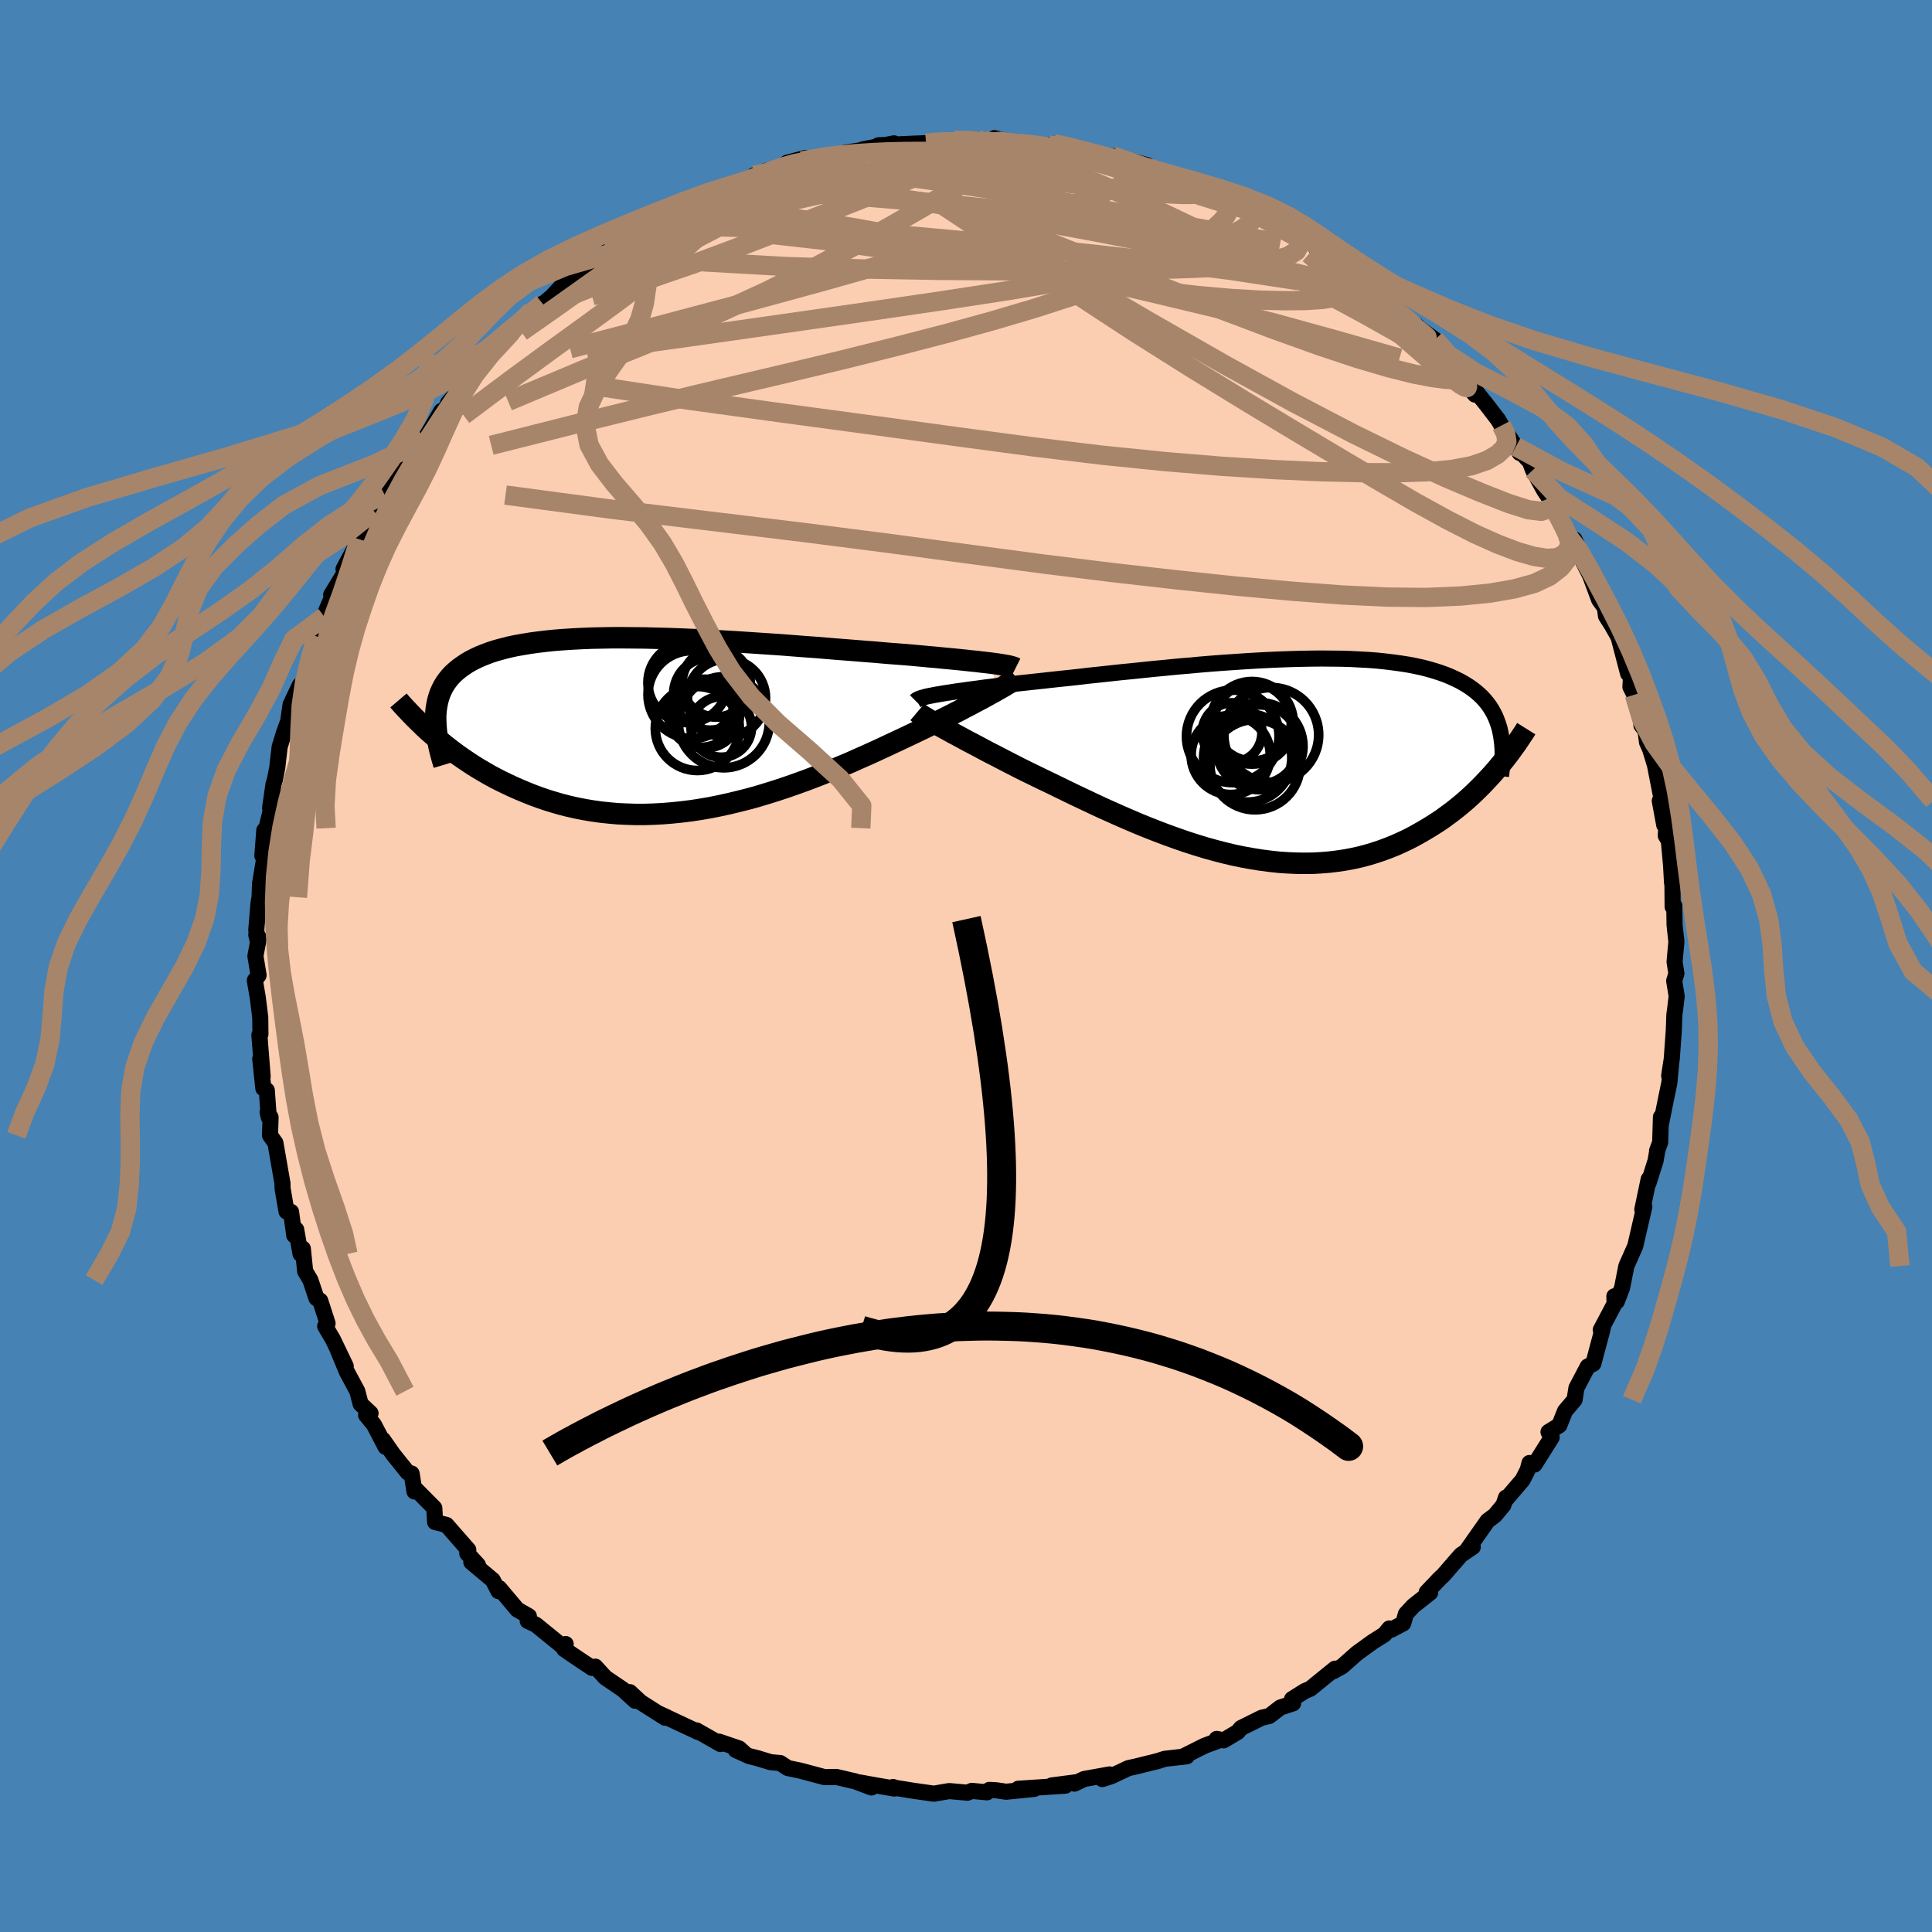 <svg xmlns="http://www.w3.org/2000/svg" width="500" height="500" viewBox="-100 -100 200 200"><defs><clipPath id="c"><path d="m33.22-6.23-.39-.05-.42-.05-.46-.05-.48-.06-.52-.05-.54-.06-.57-.06-.6-.06-.63-.06-.66-.06-.68-.07-.71-.06-.73-.07-.76-.07-.79-.07-.77-.06-.81-.06-.86-.07-.89-.08-.94-.07-.97-.08-1.01-.08-1.04-.08-1.08-.09-1.09-.09-1.13-.08-1.14-.09-1.16-.09-1.18-.08-1.19-.08-1.2-.08-1.21-.08-1.21-.07-1.21-.07-1.2-.06-1.2-.05L.6-8.77l-1.18-.04-1.17-.03-1.15-.03-1.13-.01-1.11-.01h-1.09l-1.06.02-1.04.02-1.01.04-.97.05-.95.06-.91.07-.88.09-.84.1-.81.11-.78.13-.74.13-.7.15-.66.17-.63.17-.6.19-.56.21-.53.21-.49.23-.46.23-.43.25-.4.27-.38.27-.34.28-.32.29-.29.31-.26.32-.24.33-.21.35-.18.36-.16.36-.13.39-.11.39-.08.4-.07.42-.04.42-.02.44-.37 1.77.42.36.43.36.44.36.46.36.47.36.49.36.5.35.52.35.53.35.55.34.56.33.57.33.59.32.61.31.62.3.64.3.66.29.67.28.7.28.71.26.73.25.75.23.76.22.79.2.8.18.82.16.84.14.86.12.87.09.89.08.9.04.91.03h.93l.94-.03.95-.05.97-.08.97-.1.98-.12.98-.15.99-.17 1-.2 1-.22.99-.24 1-.25 1-.28.99-.3.99-.31.99-.33.97-.34.97-.35.95-.36.95-.37.93-.38.91-.38.9-.38.87-.39.86-.38.84-.38.82-.38.79-.37.77-.36.74-.35.72-.34.69-.33.65-.31.64-.32.62-.3.61-.31.58-.29.57-.29.55-.28.52-.28.51-.26.48-.26.47-.25.44-.23.41-.23.4-.22.37-.2"/></clipPath><clipPath id="b"><path d="m-34.19-6.66.38-.06.4-.07.44-.07.47-.07.5-.08.53-.07.55-.08.59-.08.62-.08.64-.09.67-.08.7-.09.72-.09.74-.09.77-.09.76-.08.81-.09.84-.09.89-.1.93-.1.96-.1 1-.11 1.02-.12 1.06-.11 1.09-.12 1.11-.12 1.13-.11 1.15-.12 1.16-.12 1.17-.11 1.19-.12 1.19-.1 1.2-.11 1.19-.1 1.2-.09 1.18-.08 1.19-.08 1.17-.07 1.15-.06 1.14-.05 1.13-.04 1.1-.03 1.09-.02 1.06-.01 1.03.01 1.01.01.98.03.95.05.92.05.89.07.85.09.82.1.79.11.76.12.72.14.69.15.65.17.62.18.59.19.56.2.53.22.5.23.47.23.44.25.42.26.39.27.36.28.34.29.32.3.29.32.27.33.24.33.22.35.2.36.18.37.15.38.14.39.12.39.09.41-.33 3.76-.37.43-.38.42-.39.42-.4.42-.42.42-.43.42-.44.41-.46.41-.47.4-.48.39-.5.39-.52.38-.52.38-.55.36-.55.35-.58.35-.59.34-.61.34-.62.32-.64.3-.67.3-.67.27-.7.26-.72.24-.73.22-.75.2-.77.17-.79.15-.8.12-.82.1-.84.07-.85.05-.87.01-.88-.01-.9-.04-.9-.06-.92-.1-.93-.12-.94-.15-.95-.17-.96-.2-.97-.23-.96-.25-.98-.27-.98-.3-.97-.31-.98-.34-.98-.35-.98-.37-.97-.38-.97-.39-.96-.41-.95-.41-.94-.42-.94-.42-.92-.43-.91-.43-.89-.42-.87-.42-.86-.42-.84-.41-.82-.39-.8-.39-.78-.38-.71-.35-.69-.35-.68-.35-.66-.34-.65-.34-.63-.32-.61-.32-.59-.32-.57-.3-.56-.29-.53-.29-.5-.27-.49-.26-.45-.25-.44-.24"/></clipPath><filter id="a"><feTurbulence baseFrequency=".05" numOctaves="3" result="noise" type="noise"/><feDisplacementMap in="SourceGraphic" in2="noise" scale="2"/></filter></defs><rect width="100%" height="100%" x="-100" y="-100" fill="#4682B4"/><path fill="#FBCEB1" stroke="#000" stroke-linejoin="round" stroke-width="1.667" d="m73.54.77-.23.77.26 1.59-.16 1.33-.08.59-.06 1.61-.21 2.96-.27 1.74.19-1.06-.17 1.79-.43 2.08-.46 2.3.02-.84-.08 2.62-.32.88.03-.06-.19 1.1-.72 2.28.01-.38-.66 3.15.21-.3-.27 1.17-.67 2.9-.92 2.07-.45 2.28v-.02l-.54 1.41-.25-.54.02.77-1.43 2.71.21-.19-.14.55-.84 3.14-.58.29-1.17 2.23L63 44.9l-.99 1.17-.59 1.48-1.12.69.33.56-1.77 2.81-.53-.16-.19.73-.52 1.02-1.73 2.02.01-.19-.27.78-.88 1.06-.76.57-2.12 3.02.59-.32-1.23.83-1.83 2.11-.35.32-1.36 1.43.36.04-1.74 1.37-.77.83-.28.98-1.24.66-.2-.13-.51.62-1.22.77-1.63 1.18-1.52 1.35-.9.5.16-.26-2.56 2.08-.57.24-1.32.83.11.44-1.32.43-1.14.88-.79.18-2.15 1.07-.33.4-1.46.87-.72-.15.26.15-1.51.56-2.14 1.07.3.02-2.28.26-.75.24-2.14.53-.89.2-1.76.83-.93.3.75-.48-2.63.47-1.01.48.1-.13-2.46.32 1.43.02-4.88.32 1.64.02-2.9.29-1.01-.15-.73-.04-.24.25-1.57-.15-.45.19-1.89-.17-1.59.27-2.12-.3-1.91-.31-.19-.08.13.16-1.92-.33-1.65-.3 1.2.52-1.66-.63-1.96-.46-1.22.02-2.59-.69-1.22-.25-.79-.52-1-.09-1.38-.42-.84-.21-1.39-.63 1.04.46-.68-.62-2.09-.71.15.25-2.48-1.41.2.18-4.2-1.97.94.43-.19.05-2.53-1.61-1.12-1.04.55.89-1.25-1.15-1.84-1.25-1.03-1.13-.35.13-2.06-1.38-.81-.56.15-.53-.34.23-2.76-2.24-.83-.38.12-.49-1.2-.69-1.87-2.22-.08.31-.59-1.14-2.22-1.86.69.3-1.11-1.21.11-.36-2.26-2.58-1.18-.3-.08-1.45-1.9-1.92-.15.21-.3-1.86-.4-.11-1.51-1.88-1.05-1.5.26.73-1.2-2.3-.81-.99.46-.19-1.03-.97-.34-1.31-1.08-2.01-.9-2.16.78 1.57-1.34-2.79-.79-1.34.25-.29-.76-2.35-.39-.26-.63-1.88-.54-.91-.24-2.34-.24.54-.45-2.52-.2.6-.33-2.43-.47-.04-.41-2.39-.01-.53-.73-4.18-.56-.78.06-1.86-.31-.56.12.54-.2-2.78-.36-.21-.32-3.05.25 1.83-.34-4.31.11-.07-.02-1.73-.25-2.04-.31-1.8.39-.53-.33-1.99.36-1.91-.27-.29.19.79-.19-1.28.23-2.76.11-.64.05-1.41.56-3.39-.32.51.2-2.64.22-.22.51-2.06-.13-.02.35-2.46.14-.45.25-1.26.25-2.16.46-1.5.42-1.14.25-1.74.96-2.02.19.21.73-2.8.18-.52.56-1.41.1-.51.78-2.03-.51 1.02 1.54-3.63-.33.33 1.57-2.58-.23.2-.06-.29 1.65-3.08-.29.09.67-1.19 1.13-1.81.34-.68 1.14-1.78-.41.72.89-1.52 1.45-1.51-.14-.86 1.89-1.67 1.03-1.73.78-1.35-.11.29.95-1.05-.15-.06 2.01-2.32-.21-.37 1.21-1.25.66-.83.65-.56 2.24-2 .03.1 2.07-2.3 1.13-.76-1.39 1.21 1.52-1.24.8-.67 1.43-1.52.71-.78 1.59-1.01 1.89-1.25h.68l-.47-.23 1.7-1.03.72-.41.5-.74 2.84-1.12-.3-.32.37.55.73-.47 3.88-2.05.65-.59.32.14.06.16 1.99-.91 2.94-1.47-.22.44-1.04.02 2.19-.33 1.22-.96 1.84-.49-.33.31 2.54-.52 1.65-.24.27-.1 2.01-.31-.13-.04 3.22-.62-.67.41-.95-.21 3.48-.16 1.46-.06.67-.09 2.22-.19.02.07 2.44-.12.09-.01.73.13.58.09.31-.4 2.46.53 1.42.08.94.24.93-.11.42-.16 1.45.23 2.03.59-.48-.01 1.99.49 1.13-.01 3.56.94.1.46 1.92.5 1.03.22-.59-.15.83.09 2 1.17.79.18 2.59.91-1.4-.35 2.72 1.01.86.32.2.6 1.02.39.23.08 2.52 1.53.19-.36.79.59 3.3 2.35-1.68-1.01 3.18 2.3.06.09 1.22.88.59.15 1.24 1.63-.12-.25.01.06 2.84 2.14 1.49 1.14-1.01-.66 2.83 2.03-.06.33.83.87.76 1.63 1.67 1.01-.1.6 1.06 1.26-.32-.85 1.51 1.88 1.21 1.58.34.59.41.57 1.48 2.27-.4-.65 1.46 1.57.31.84 1.14 2.08 1.38 2.1-.58-.76.17.37 1.35 2.85 1.61 2.13-.77-1.57.85 2.21.77 1.52.93 2.51.6.82.11.86.59.93.71 1.25.99 3.78.31-.02v.15l-.07 1.25.41.81.56 1.13.17 2.04.42.54.16 1.21.33.75.49 1.61.93 4.76-.43-1.06.46 2.5.24-.13-.08 1.23.32.54.23 2.58.1 1.78.04.05.02 2.42.17-.1.03 1.98.19 1.73-.19 2.09.19 1.2-.23.77" filter="url(#a)"/><path fill="#fff" d="m-34.19-6.66.38-.06.4-.07.44-.07.47-.07.5-.08.53-.07.55-.08.59-.08.62-.08.64-.09.67-.08.7-.09.72-.09.74-.09.77-.09.76-.08.81-.09.84-.09.89-.1.93-.1.96-.1 1-.11 1.02-.12 1.06-.11 1.09-.12 1.11-.12 1.13-.11 1.15-.12 1.16-.12 1.17-.11 1.19-.12 1.19-.1 1.2-.11 1.19-.1 1.2-.09 1.18-.08 1.19-.08 1.17-.07 1.15-.06 1.14-.05 1.13-.04 1.1-.03 1.09-.02 1.06-.01 1.03.01 1.01.01.98.03.95.05.92.05.89.07.85.09.82.1.79.11.76.12.72.14.69.15.65.17.62.18.59.19.56.2.53.22.5.23.47.23.44.25.42.26.39.27.36.28.34.29.32.3.29.32.27.33.24.33.22.35.2.36.18.37.15.38.14.39.12.39.09.41-.33 3.76-.37.43-.38.42-.39.42-.4.42-.42.42-.43.42-.44.41-.46.41-.47.4-.48.39-.5.39-.52.38-.52.38-.55.36-.55.35-.58.35-.59.34-.61.34-.62.32-.64.3-.67.3-.67.27-.7.26-.72.24-.73.22-.75.2-.77.17-.79.15-.8.12-.82.1-.84.07-.85.05-.87.01-.88-.01-.9-.04-.9-.06-.92-.1-.93-.12-.94-.15-.95-.17-.96-.2-.97-.23-.96-.25-.98-.27-.98-.3-.97-.31-.98-.34-.98-.35-.98-.37-.97-.38-.97-.39-.96-.41-.95-.41-.94-.42-.94-.42-.92-.43-.91-.43-.89-.42-.87-.42-.86-.42-.84-.41-.82-.39-.8-.39-.78-.38-.71-.35-.69-.35-.68-.35-.66-.34-.65-.34-.63-.32-.61-.32-.59-.32-.57-.3-.56-.29-.53-.29-.5-.27-.49-.26-.45-.25-.44-.24" filter="url(#a)" transform="translate(31.03 -21.42)"/><path fill="#fff" d="m33.22-6.23-.39-.05-.42-.05-.46-.05-.48-.06-.52-.05-.54-.06-.57-.06-.6-.06-.63-.06-.66-.06-.68-.07-.71-.06-.73-.07-.76-.07-.79-.07-.77-.06-.81-.06-.86-.07-.89-.08-.94-.07-.97-.08-1.01-.08-1.04-.08-1.08-.09-1.09-.09-1.13-.08-1.14-.09-1.16-.09-1.18-.08-1.19-.08-1.2-.08-1.21-.08-1.21-.07-1.21-.07-1.2-.06-1.2-.05L.6-8.77l-1.18-.04-1.17-.03-1.15-.03-1.13-.01-1.11-.01h-1.09l-1.06.02-1.04.02-1.01.04-.97.05-.95.06-.91.07-.88.09-.84.1-.81.11-.78.13-.74.13-.7.15-.66.17-.63.17-.6.19-.56.21-.53.21-.49.23-.46.23-.43.25-.4.27-.38.27-.34.28-.32.29-.29.31-.26.32-.24.33-.21.35-.18.36-.16.36-.13.39-.11.39-.08.4-.07.42-.04.42-.02.44-.37 1.77.42.36.43.36.44.36.46.36.47.36.49.36.5.35.52.35.53.35.55.34.56.33.57.33.59.32.61.31.62.3.64.3.66.29.67.28.7.28.71.26.73.25.75.23.76.22.79.2.8.18.82.16.84.14.86.12.87.09.89.08.9.04.91.03h.93l.94-.03.95-.05.97-.08.97-.1.98-.12.98-.15.99-.17 1-.2 1-.22.99-.24 1-.25 1-.28.99-.3.99-.31.99-.33.97-.34.97-.35.95-.36.95-.37.93-.38.91-.38.9-.38.87-.39.86-.38.84-.38.82-.38.79-.37.77-.36.74-.35.72-.34.69-.33.65-.31.64-.32.62-.3.61-.31.58-.29.57-.29.55-.28.52-.28.51-.26.48-.26.47-.25.44-.23.41-.23.4-.22.37-.2" filter="url(#a)" transform="translate(-30.39 -25.09)"/><g fill="none" stroke="#000" transform="translate(31.03 -21.42)"><path stroke-linejoin="round" stroke-width="1.667" d="m-36.24-6.02.07-.07.1-.06.13-.07.16-.06.18-.06.22-.06.25-.07.28-.06.32-.06.34-.07.38-.06.4-.07.44-.07.47-.07.5-.08.53-.07.55-.08.59-.08.62-.08.64-.09.67-.08.7-.09.72-.09.74-.09.77-.09.76-.08.81-.09.84-.09.89-.1.93-.1.96-.1 1-.11 1.02-.12 1.06-.11 1.09-.12 1.11-.12 1.13-.11 1.15-.12 1.16-.12 1.17-.11 1.19-.12 1.19-.1 1.2-.11 1.19-.1 1.2-.09 1.18-.08 1.19-.08 1.17-.07 1.15-.06 1.14-.05 1.13-.04 1.1-.03 1.09-.02 1.06-.01 1.03.01 1.01.01.98.03.95.05.92.05.89.07.85.09.82.1.79.11.76.12.72.14.69.15.65.17.62.18.59.19.56.2.53.22.5.23.47.23.44.25.42.26.39.27.36.28.34.29.32.3.29.32.27.33.24.33.22.35.2.36.18.37.15.38.14.39.12.39.09.41.08.42.06.43.05.43.03.44.01.46-.01.45-.02.47-.03.47-.05.49-.06.48" filter="url(#a)"/><path stroke-linejoin="round" stroke-width="2.222" d="m-36.07-4.87.13.11.17.12.2.13.24.15.27.16.29.18.33.18.35.21.38.21.41.23.44.24.45.25.49.26.5.27.53.29.56.29.57.3.59.32.61.32.63.32.65.34.66.34.68.35.69.35.71.35.78.38.8.39.82.39.84.41.86.42.87.42.89.42.91.43.92.43.94.42.94.42.95.41.96.41.97.39.97.38.98.37.98.35.98.34.97.31.98.3.98.27.96.25.97.23.96.2.95.17.94.15.93.12.92.1.9.06.9.04.88.01.87-.01.85-.05.84-.07.82-.1.8-.12.79-.15.77-.17.75-.2.73-.22.72-.24.7-.26.67-.27.67-.3.64-.3.62-.32.61-.34.59-.34.58-.35.55-.35.55-.36.52-.38.52-.38.5-.39.48-.39.47-.4.46-.41.44-.41.43-.42.42-.42.4-.42.39-.42.38-.42.37-.43.35-.42.34-.42.33-.42.32-.42.3-.42.3-.41.28-.41.27-.41.27-.4.25-.4" filter="url(#a)"/><circle cx="-3.628" cy="-.426" r="4.096" clip-path="url(#b)" filter="url(#a)"/><circle cx="-.663" cy="-1.506" r="4.108" clip-path="url(#b)" filter="url(#a)"/><circle cx="-1.868" cy="-.116" r="4.566" clip-path="url(#b)" filter="url(#a)"/><circle cx=".572" cy="-2.501" r="4.906" clip-path="url(#b)" filter="url(#a)"/><circle cx="-.653" cy="-1.336" r="4.508" clip-path="url(#b)" filter="url(#a)"/><circle cx="-1.358" cy="-3.816" r="4.006" clip-path="url(#b)" filter="url(#a)"/><circle cx="-1.108" cy=".579" r="4.67" clip-path="url(#b)" filter="url(#a)"/><circle cx="-3.413" cy="-2.351" r="4.79" clip-path="url(#b)" filter="url(#a)"/><circle cx="-3.483" cy="-2.736" r="3.09" clip-path="url(#b)" filter="url(#a)"/><circle cx="-1.423" cy="-3.756" r="4.276" clip-path="url(#b)" filter="url(#a)"/></g><g fill="none" stroke="#000" transform="translate(-30.39 -25.09)"><path stroke-linejoin="round" stroke-width="2.222" d="m35.52-5.74-.1-.05-.13-.05-.16-.05-.18-.05-.21-.05-.25-.04-.27-.05-.3-.05-.33-.05-.37-.05-.39-.05-.42-.05-.46-.05-.48-.06-.52-.05-.54-.06-.57-.06-.6-.06-.63-.06-.66-.06-.68-.07-.71-.06-.73-.07-.76-.07-.79-.07-.77-.06-.81-.06-.86-.07-.89-.08-.94-.07-.97-.08-1.01-.08-1.04-.08-1.08-.09-1.09-.09-1.13-.08-1.14-.09-1.16-.09-1.18-.08-1.19-.08-1.2-.08-1.21-.08-1.21-.07-1.21-.07-1.2-.06-1.2-.05L.6-8.77l-1.18-.04-1.17-.03-1.15-.03-1.13-.01-1.11-.01h-1.09l-1.06.02-1.04.02-1.01.04-.97.05-.95.06-.91.07-.88.09-.84.1-.81.11-.78.13-.74.13-.7.15-.66.17-.63.17-.6.19-.56.21-.53.21-.49.23-.46.23-.43.25-.4.27-.38.27-.34.28-.32.29-.29.31-.26.32-.24.33-.21.35-.18.36-.16.36-.13.39-.11.39-.08.4-.07.42-.04.42-.02.44.01.45.02.46.04.46.06.48.08.49.1.5.11.51.13.51.15.53.16.53" filter="url(#a)"/><path stroke-linejoin="round" stroke-width="2.222" d="m35.63-4.73-.11.09-.13.1-.17.11-.19.13-.21.14-.25.15-.26.16-.3.17-.32.18-.34.2-.37.2-.4.22-.41.23-.44.23-.47.25-.48.26-.51.26-.52.28-.55.28-.57.29-.58.29-.61.31-.62.3-.64.32-.65.31-.69.33-.72.34-.74.35-.77.36-.79.37-.82.38-.84.38-.86.38-.87.39-.9.38-.91.38-.93.38-.95.37-.95.36-.97.35-.97.34-.99.33-.99.31-.99.3-1 .28-1 .25-.99.24-1 .22-1 .2-.99.17-.98.15-.98.12-.97.1-.97.08-.95.05-.94.03h-.93l-.91-.03-.9-.04-.89-.08-.87-.09-.86-.12-.84-.14-.82-.16-.8-.18-.79-.2-.76-.22-.75-.23-.73-.25-.71-.26-.7-.28-.67-.28-.66-.29-.64-.3-.62-.3-.61-.31-.59-.32-.57-.33-.56-.33-.55-.34-.53-.35-.52-.35-.5-.35-.49-.36-.47-.36-.46-.36-.44-.36-.43-.36-.42-.36-.41-.36-.39-.36-.37-.36-.37-.36-.35-.35-.34-.35-.33-.35-.32-.34-.31-.34-.29-.34" filter="url(#a)"/><circle cx="5.053" cy=".344" r="3.136" clip-path="url(#c)" filter="url(#a)"/><circle cx="3.403" cy="-1.036" r="3.562" clip-path="url(#c)" filter="url(#a)"/><circle cx="3.028" cy="-.996" r="3.444" clip-path="url(#c)" filter="url(#a)"/><circle cx="2.018" cy="-3.011" r="4.548" clip-path="url(#c)" filter="url(#a)"/><circle cx="4.528" cy="-4.206" r="3.53" clip-path="url(#c)" filter="url(#a)"/><circle cx="3.883" cy="-3.081" r="3.758" clip-path="url(#c)" filter="url(#a)"/><circle cx="1.593" cy="-4.231" r="4.13" clip-path="url(#c)" filter="url(#a)"/><circle cx="5.318" cy="-.141" r="4.71" clip-path="url(#c)" filter="url(#a)"/><circle cx="5.598" cy="-2.641" r="4.04" clip-path="url(#c)" filter="url(#a)"/><circle cx="2.578" cy=".504" r="4.35" clip-path="url(#c)" filter="url(#a)"/></g><g fill="none" stroke="#A7856A" stroke-linejoin="round" stroke-width="2"><path d="m-26.63-79.65.49-.32.48-.14.66-.19.72-.22.58-.14.34-.02.11.13-.08.28-.25.43-.46.62-.69.82-.98 1.03-1.3 1.26-1.66 1.48-2.03 1.72-2.44 1.94-2.84 2.16-3.26 2.38-3.69 2.67-4.2 3.08-4.89 3.67m53.24-28.5.39.1.86.27 1.27.4 1.67.55 1.95.68 2.13.79 2.22.89 2.29.96 2.36 1.04 2.43 1.12 2.51 1.18 2.59 1.24L26.54-75l2.68 1.32 2.65 1.32 2.56 1.29 2.4 1.24 2.22 1.17 2.07 1.12 1.96 1.1 1.89 1.07 1.76.94 1.45.65m7.25 7.83.44.85.12.82-.29.67-.69.65-1.09.63-1.57.54-2.07.39-2.6.24-3.14.1-3.67-.01-4.23-.1-4.79-.22-5.36-.34-5.92-.49-6.49-.66-7.11-.86-7.79-1.04-8.52-1.16-9.29-1.25-10.04-1.38-10.71-1.63M20.8-81.93l.63.15.64.25.99.44 1.25.57 1.35.62 1.34.62 1.27.61 1.19.6 1.1.57 1.02.55.93.5.84.44.73.38.59.31.4.21.2.12h-.05l-.31-.13-.57-.28-.82-.44-1.06-.61-1.38-.82-1.94-1.08" filter="url(#a)"/><path d="m-4.13-85.18.97-.09 1.04-.05h.85l.61.06.33.12.11.18-.07.25-.22.32-.39.4-.63.46-.92.55-1.25.62-1.59.72-1.96.82-2.32.95-2.74 1.08-3.18 1.25-3.66 1.43-4.17 1.61-4.69 1.75-5.2 1.79-5.51 1.59m99.93 22.2-.48-.35-.44.22-.74.23-1.33-.16-2.05-.65-2.8-1.1-3.58-1.51-4.4-2.01-5.29-2.59-6.21-3.24-7.07-3.89-7.9-4.52-8.8-5.15-9.93-5.88m61.96 33.06.71 1.07-.11.61-.44.84-.76.96-1.15.89-1.58.74-2.05.56-2.53.44-3.03.3-3.56.15-4.1-.04-4.64-.22-5.18-.39-5.69-.52-6.19-.65-6.69-.76-7.2-.89-7.73-1.03-8.28-1.11-8.91-1.14-9.57-1.16-10.26-1.24-10.88-1.45M5.39-85.17l1.26.13 1.18.15 1.22.18 1.33.24 1.44.32 1.52.38 1.6.43 1.63.45 1.64.47 1.57.45 1.4.42 1.19.36.92.28.67.2.44.13.2.05-.05-.03-.34-.15-.61-.25-.77-.3-.82-.29" filter="url(#a)"/><path d="m9.1-85.12 1.43.31 1.29.33 1.26.33 1.37.35 1.44.37 1.33.36 1.03.3.62.19.17.08-.24-.03-.57-.11-.87-.17-1.21-.25-1.62-.33-2.08-.43-2.55-.52m-36.53 4.69.78-.27 1.34-.02 2.08-.03 2.71-.03 3.1.03 3.36.16 3.6.26 3.89.33 4.22.4 4.51.46 4.75.54 4.89.61 4.96.65 4.91.65 4.79.61 4.8.64" filter="url(#a)"/><path d="m24.86-80.42 1.37.57.57.42.34.5.08.55-.23.6-.49.64-.75.7-1 .78-1.31.86-1.64.94-2.04 1.04-2.46 1.11-2.92 1.16L11-69.34 7.16-68.1l-4.32 1.28-4.78 1.32-5.22 1.35-5.66 1.41-6.1 1.46-6.59 1.55-7.2 1.72-7.89 1.95-8.55 2.16m88.53-18.16.44.35.81.64.9.76.91.81.93.82.99.84.99.82.91.72.73.57.5.4.23.21-.08-.01-.43-.29-.85-.63-1.25-1.01-1.43-1.19" filter="url(#a)"/><path d="m60.8-47.56 1.11 2.16.51 1.11.07.66-.21.56-.44.49-.71.32-1.01.06-1.35-.21-1.69-.49-2.03-.77-2.41-1.08-2.82-1.44-3.25-1.79-3.7-2.15-4.17-2.47-4.64-2.77-5.11-3.08-5.57-3.42-5.98-3.77-6.32-4.14-6.72-4.49-7.31-4.84m1.71-6.35.74.05 1.29.08 1.36.14L3.6-85l1.6.24 1.76.26 1.88.29 1.87.29 1.74.26 1.55.22 1.35.2 1.21.2 1.02.2.71.16h.28" filter="url(#a)"/><path d="m39.38-72.06.31.28.41.44.24.45-.01.41-.21.36-.41.35-.63.31-.93.27-1.3.19-1.7.11-2.12.02-2.55-.06-2.97-.17-3.42-.3-3.89-.45-4.38-.6-4.9-.73-5.4-.84-5.92-.96-6.5-1.04-7.29-1.04-8.27-.93" filter="url(#a)"/><path d="m48.53-64.85.24.55.6.86.71.92.65.81.5.64.36.48.23.35.1.24-.04.12-.22-.04-.46-.26-.71-.52-1.01-.81-1.33-1.11-1.67-1.43-2.05-1.8-2.49-2.2-2.96-2.63-3.47-3.04M2.04-85.39l.49.04.59.16.51.34.19.46-.27.57-.75.71-1.23.89-1.68 1.09-2.14 1.31-2.62 1.54-3.1 1.77-3.61 2-4.2 2.23-4.85 2.42-5.57 2.56-6.31 2.69-7.06 2.87-7.83 3.29m26.51-23.43v-.14l.93-.35 1.11-.38 1.04-.3.93-.18.8-.1.63-.01.42.06.17.15-.09.24-.37.36-.64.46-.9.59-1.15.72-1.46.86-1.82 1.04-2.24 1.24-2.69 1.44-3.12 1.62-3.5 1.72-3.76 1.71-3.92 1.58" filter="url(#a)"/><path d="m-17.01-83.33 2.14-.38 1.75-.23 1.64-.15 1.68-.11 1.71-.08 1.74-.04 1.77-.01 1.83.01 1.91.01 1.96.02 1.94.03 1.84.03 1.64.01H7.9l1.02-.04.68-.07.41-.1.22-.11.06-.13-.27-.19" filter="url(#a)"/><path d="m-1.24-85.46.6.02h.82l.6.03.39.06.28.1.18.15.06.2-.15.24-.45.28-.81.34-1.21.4-1.61.47-2.03.58-2.49.68-3 .79-3.53.9-4.04.92-4.52.88-5.22.9m60.97 1.59.34.05.46.55.15.68-.34.63-.87.54-1.44.44-2.06.35-2.71.27-3.37.19-4 .13-4.62.08-5.26.04-5.98.01-6.75-.04-7.55-.14-8.28-.26-8.94-.51m-8.98-.91.2-.44.79-.63.95-.65.96-.59.89-.5.81-.4.75-.33.67-.28.54-.19.35-.08.09.1-.2.28-.47.47-.77.65-1.05.82-1.34.99-1.65 1.17-1.99 1.43-2.44 1.74-2.99 2.13-3.54 2.48" filter="url(#a)"/><path d="m8.68-84.96.69-.01.9.19.75.24.58.26.44.28.24.29-.1.3-.59.28-1.2.23-1.85.18-2.49.13-3.08.12-3.66.14-4.27.2-4.98.22-5.58.14m65.58 19.75.89.75.04.42-.48.15-.91-.04-1.36-.18-1.92-.37-2.55-.64-3.26-.96-3.97-1.32-4.68-1.68-5.37-2.03-6.11-2.37-6.96-2.72-7.9-3.16-8.85-3.69" filter="url(#a)"/><path d="m-34.65-75.5 1.36-.67 2.22-.37 2.74-.06 3.41.1 4.16.13 4.8.17 5.27.26 5.64.42 5.98.55 6.31.65 6.57.7 6.67.75 6.77.84 7.18 1.09M-1.22-85.39l1.7-.04 1.16.09 1.16.16 1.35.21 1.59.25 1.76.29 1.83.32 1.81.32 1.73.31 1.63.31 1.52.3 1.37.28 1.19.26.98.2.73.13.49.06.28.03.11.04" filter="url(#a)"/><path d="m20.8-81.93.56.12.41.13.6.26.71.34.65.34.44.29.19.23-.09.18-.36.11-.65.06h-.94l-1.25-.06-1.6-.13-2-.19-2.46-.25-2.96-.34-3.48-.46-3.92-.6-4.25-.78-4.73-.95m33.96 5.1.19.5-.01.48-.33.55-.78.64-1.34.73-2 .85-2.69.93-3.42.99-4.19 1-4.98.98-5.83.98-6.74 1.03-7.72 1.13-8.74 1.25-9.71 1.38-10.58 1.46" filter="url(#a)"/><path d="m-37.07-74.06 1.45-.82 1.45-.71 1.67-.68 1.83-.62 2.01-.57 2.2-.57 2.41-.62 2.52-.64 2.56-.66 2.51-.63 2.45-.61 2.37-.59 2.3-.56 2.19-.52 2.09-.47 2-.43 1.9-.38 1.75-.35 1.44-.32.91-.36m-37.59 9.67 1.06-.77 1.26-.66 1.18-.53 1.25-.53 1.38-.61 1.42-.65 1.34-.62 1.19-.55 1.02-.46.85-.37.67-.3.45-.19.21-.09-.05.03-.33.15-.62.27-.91.39-1.27.55-2.05.96m64.48 6.13-.21-.01.92.73 1.05.82.99.79.91.74.85.7.83.68.8.65.76.61.67.54.51.43.32.31.12.18-.1.03-.3-.15-.54-.36-.83-.62-1.15-.93-1.49-1.24-1.81-1.54L38-72.87M15.22-83.83l2.15.76.73.64-.15.58-.91.6-1.59.72-2.15.87-2.72 1.04-3.34 1.2-4.09 1.33-4.93 1.5-5.88 1.7-6.85 1.94-7.86 2.15-8.83 2.35-9.78 2.55" filter="url(#a)"/><path d="m-25.66-80.1.92-.15 1.91-.37 2.15-.2 2.23.04 2.45.2 2.79.3 3.17.39 3.49.48 3.75.57 3.94.65 4.08.7 4.15.75 4.19.78 4.19.81 4.14.84 4.05.85 3.94.82 3.9.82 4.12.99m-69.51-6.85.96.19 2.13-.25 2.78-.23 3.09.04 3.39.33 3.75.53 4.13.68 4.48.82 4.77.98 5.05 1.11 5.32 1.23 5.62 1.3 5.85 1.37 6.05 1.45 6.2 1.58 6.38 1.76 6.54 1.87m-66.81-18.94 2.04-.39 2.19-.28 2.48-.03 2.85.18 3.23.33 3.52.44 3.77.53 3.94.6 4.11.69 4.24.77 4.33.84 4.4.86 4.45.86 4.45.81 4.46.82M2.62-85.3l1-.07 1.6.23 1.66.31 1.61.34 1.6.36 1.64.42 1.71.48 1.79.54 1.86.59 1.91.62 1.91.63 1.82.6 1.65.54 1.43.45 1.15.36.89.26.67.19.48.13.31.07h.15l-.03-.1-.18-.21" filter="url(#a)"/><path d="m-20.89-81.88-2.93.91-2.84.89-2.74 1-2.71 1.07-2.77 1.13-2.83 1.19-2.84 1.27-2.72 1.34-2.5 1.42-2.28 1.49-2.09 1.54-2.01 1.61-2.03 1.67-2.16 1.75-2.35 1.82-2.6 1.87-2.83 1.91-3.04 1.94-3.2 1.97-3.37 2-3.54 2.03-3.68 2.06-3.72 2.06-3.58 2.07-3.21 2.05-2.72 2.06-2.27 2.09-2.06 2.17-2.11 2.28-2.44 2.43-3.03 2.61-3.78 2.82-4.04 2.97-2.54 3.13" filter="url(#a)"/><path d="m-26.63-79.65-2.44 1.68-.61 1.16-.81 1.16-1.07 1.25-.84 1.36-.45 1.44-.23 1.51-.23 1.55-.46 1.61-.79 1.68-1.11 1.76-1.29 1.83-1.24 1.88-.9 1.92-.31 1.95.39 1.97 1.08 2 1.56 2.03 1.78 2.06 1.72 2.06 1.47 2.06 1.22 2.07 1.06 2.08 1.04 2.12 1.12 2.19 1.23 2.32 1.49 2.45 2.02 2.62 2.76 2.77 3.32 2.88 3.15 2.89 2.21 2.74-.1 2.33M-36.6-73.83l-4.87 1.41-3.72 1.55-2.15 1.59-1.66 1.63-1.62 1.69-1.69 1.73-1.96 1.77-2.45 1.82-3.06 1.88-3.5 1.96-3.6 2.03-3.3 2.09-2.77 2.13-2.21 2.14-1.78 2.16-1.5 2.19-1.3 2.2-1.16 2.24-1.13 2.25-1.29 2.28-1.76 2.3-2.51 2.34-3.38 2.38-4.15 2.43-4.54 2.46-4.45 2.49-3.93 2.52-3.14 2.55-2.32 2.61-1.6 2.68-1.07 2.69-.68 2.56-.56 2.28-1.43 2.05-4.67 2.24" filter="url(#a)"/><path d="m-43.83-68.57-3.07 2.5-2.32 1.96-2.46 1.76-3.14 1.73-3.96 1.81-4.83 1.92-5.86 2.04-6.9 2.11-7.47 2.13-7.14 2.11-5.9 2.11-4.33 2.13-3.2 2.17-3.02 2.21-3.69 2.23-4.54 2.23-4.88 2.21-4.43 2.24-3.68 2.31-3.73 2.44-5.38 2.58-7.48 2.62-5.4 2.21" filter="url(#a)"/><path d="m-44.96-67.81-2.23 2.21-2.37 2.21-2.82 2.1-3.75 1.98-4.64 1.91-4.81 1.91-4.13 1.96-3.02 2-2.11 2.04-1.73 2.06-1.93 2.06-2.47 2.06-3.09 2.05-3.62 2.08-3.92 2.12-3.9 2.22-3.51 2.34-2.93 2.48-2.44 2.61-2.45 2.73-3.11 2.78-4.14 2.78-5.02 2.71-5.22 2.64-4.97 2.56-5.14 2.49-4.43 2.24m91.8-59.13-2.15 2.32-1.67 2.12-1.23 1.94-.97 1.86-.86 1.88-.86 1.94-.92 1.99-1.03 2.03-1.11 2.05-1.1 2.06-1.03 2.04-.9 2.03-.81 2.03-.73 2.08-.71 2.16-.65 2.3-.58 2.45-.5 2.61-.47 2.75-.47 2.86-.4 2.85-.15 2.69.12 2.3" filter="url(#a)"/><path d="m-49.3-63.61-6.27 1.48-.33 1.67-.2 1.83-.86 1.98-1.23 2.11-1.4 2.17-1.53 2.18-1.68 2.16-1.79 2.15-1.82 2.18-1.8 2.22-1.8 2.24-1.88 2.27-2.02 2.29-2.11 2.31-2.07 2.35-1.89 2.4-1.59 2.43-1.29 2.47-1.1 2.51-1.06 2.53-1.16 2.56-1.32 2.58-1.46 2.59-1.51 2.58-1.44 2.54-1.21 2.48-.84 2.45-.45 2.46-.19 2.49-.22 2.53-.53 2.55-.94 2.55-1.14 2.48-.88 2.37" filter="url(#a)"/><path d="m-49.3-63.61-1.18 1.46-1.19 1.65-1.25 1.79-1.31 1.95-1.36 2.09-1.35 2.15-1.27 2.15-1.15 2.13-1.01 2.12-.92 2.14-.9 2.18-.91 2.22-.9 2.24-.83 2.25-.73 2.25-.59 2.3-.49 2.35-.42 2.42-.38 2.46-.35 2.47-.29 2.42-.25 2.38-.26 2.43-.34 2.76-.28 3.73m13.09-47.26-5.17 2.46-5.65 2.21-3.71 2.03-2.6 2.02-2.38 2.11-2.19 2.21-1.62 2.25-.92 2.27-.5 2.27-.56 2.28-1.04 2.32-1.79 2.38-2.58 2.42-3.3 2.46-3.79 2.49-4 2.51-3.94 2.54-3.69 2.58-3.41 2.61-3.19 2.59-2.98 2.51-2.63 2.42-2.11 2.37-1.69 2.41-1.91 2.5-2.97 2.46-3.1 2.31" filter="url(#a)"/><path d="m-60.21-48.82-2.89 1.42-2.85 1.83-2.65 2.08-2.58 2.26-2.87 2.3-3.24 2.29-3.41 2.26-3.31 2.28-3.01 2.32-2.68 2.38-2.35 2.43-2.08 2.47-1.85 2.49-1.68 2.52-1.62 2.54-1.62 2.58-1.62 2.59-1.61 2.57-1.55 2.51-1.47 2.44-1.39 2.41-1.33 2.42-1.45 2.48-2.02 2.52-3.19 2.55-4.26 2.56-2.7 2.43" filter="url(#a)"/><path d="m-61.28-47.08-3.36 2.69-3.21 2.12-2.06 1.91-1.46 1.97-1.59 2.15-2.34 2.31-3.39 2.47-4.24 2.6-4.64 2.7-4.53 2.75-4.04 2.76-3.33 2.72-2.53 2.68-1.72 2.62-1.01 2.57-.53 2.52-.38 2.51-.57 2.52-1.05 2.56-1.65 2.59-2.18 2.61-2.58 2.61-2.76 2.57-2.76 2.51-2.58 2.44-2.28 2.42-1.88 2.43-1.48 2.46-1.13 2.48-.93 2.46-.97 2.44-1.13 2.47-1 2.57-.08 2.84-.14 3.47m70-85.59-.94 2.98-.87 2.6-.86 2.34-.61 2.24-.43 2.25-.41 2.34-.52 2.42-.66 2.47-.74 2.51-.74 2.53-.68 2.55-.56 2.56-.41 2.59-.26 2.58-.1 2.56.04 2.53.16 2.5.24 2.49.29 2.51.32 2.54.34 2.59.37 2.65.43 2.71.52 2.78.63 2.8.71 2.79.79 2.71.83 2.59.85 2.44.89 2.31.95 2.21 1.04 2.13 1.15 2.09 1.33 2.21 1.62 3.09m-8.34-80.16-3.15 2.32-1.17 2.39-1.16 2.64-1.51 2.8-1.67 2.84-1.47 2.81-.98 2.73-.47 2.66-.12 2.58-.04 2.52-.17 2.47-.48 2.45-.86 2.47-1.22 2.52-1.47 2.58-1.51 2.64-1.29 2.64-.88 2.57-.42 2.46-.09 2.37.03 2.35.01 2.41-.1 2.5-.27 2.51-.64 2.39-1.15 2.33-1.59 2.7" filter="url(#a)"/><path d="m-67.2-34.11-.67 2.2-.59 2.45-.36 2.52-.13 2.54-.08 2.52-.16 2.5-.29 2.49-.39 2.54-.44 2.58-.43 2.58-.33 2.56-.15 2.5.06 2.44.28 2.42.43 2.44.5 2.48.49 2.53.44 2.59.44 2.67.54 2.78.74 2.92.98 3.02 1.04 2.94.84 2.61.46 2.09M69.19-28.08l.79 2.63 1.26 2.39 1.78 2.47 2.09 2.56 2.17 2.62 2.07 2.65 1.74 2.66 1.26 2.66.75 2.65.35 2.64.17 2.63.27 2.63.68 2.65 1.25 2.64L87.6 11l2.01 2.51 1.78 2.41 1.18 2.3.57 2.22.47 2.23 1.05 2.3 1.68 2.54.34 3.55" filter="url(#a)"/><path d="m62.15-44.71 1.23 1.58 1.46 2.57 1.47 2.76 1.36 2.68 1.16 2.51.99 2.38.88 2.32.84 2.33.77 2.38.67 2.46.55 2.53.43 2.6.36 2.63.33 2.67.35 2.68.4 2.68.42 2.69.42 2.68.34 2.67.21 2.66.05 2.63-.1 2.59-.22 2.53-.29 2.47-.33 2.41-.34 2.38-.36 2.38-.42 2.39-.49 2.42-.57 2.41-.62 2.34-.63 2.24-.62 2.15-.68 2.19-.89 2.51-1.35 3.11M58.69-51.35l2.67 2.87 3.47 2.24 3.54 2.31 3.07 2.38L74-39.16l2.25 2.38 2.05 2.35 1.83 2.33 1.53 2.33 1.24 2.37 1.14 2.45 1.3 2.55 1.58 2.6 1.82 2.59 1.87 2.5 1.7 2.38L93.69-10l1.08 2.39.85 2.55.86 2.76L98.05.56l3.08 2.57" filter="url(#a)"/><path d="m56.92-53.76 4.84 2.61 5.51 2.5 3.21 2.37 1.07 2.37.74 2.4 1.49 2.41 2.25 2.4 2.38 2.39 1.99 2.37 1.47 2.39 1.22 2.43 1.47 2.5 2.08 2.55 2.82 2.57 3.33 2.56 3.44 2.53 3.15 2.49 2.58 2.49 2.01 2.51 1.61 2.57L107-1.72l1.39 2.66 1.4 2.66 1.41 2.64 1.49 2.58 1.7 2.53 2.02 2.47 2.43 2.4 2.99 2.25 2.62 1.7" filter="url(#a)"/><path d="m48.53-64.85 1.41 1.58 2.79 1.84 3.59 1.82 3.37 1.83 2.56 1.88 1.74 1.93 1.35 1.99 1.41 2.04 1.74 2.12 2.09 2.21 2.25 2.31 2.14 2.4 1.8 2.46 1.35 2.47.93 2.47.68 2.43.66 2.39.89 2.39 1.25 2.4 1.7 2.44 2.11 2.5 2.44 2.56 2.63 2.62 2.63 2.65 2.46 2.67 2.14 2.69 1.82 2.67 1.61 2.67 1.54 2.68 1.55 2.7 1.48 2.73 1.35 2.75 1.2 2.74.71 2.71-.23 2.36M34.58-75.7l2.39 1.54 2.93 1.61 3.21 1.53 3.39 1.52 3.58 1.54 4.05 1.61 4.85 1.66 5.79 1.71 6.49 1.75 6.71 1.78 6.4 1.84 5.72 1.91 4.77 2 3.61 2.1 2.3 2.18 1.06 2.26.26 2.32.26 2.35 1.12 2.38 2.53 2.39 3.92 2.38 4.75 2.37 4.78 2.36 4.18 2.37 3.38 2.45 2.87 2.58 2.97 2.73 3.76 2.79 4.9 2.62 6.09 2.25 9.1 2.44" filter="url(#a)"/><path d="m29.83-77.93 2.2.82 3.35 1.39 2.98 1.55 2.35 1.5 2.08 1.42 2.18 1.4 2.39 1.44 2.53 1.53 2.48 1.6 2.23 1.68 1.9 1.73 1.62 1.78 1.48 1.81 1.53 1.86 1.71 1.9 1.91 1.95 2.06 2 2.11 2.06L71-46.36l2.06 2.25 2.12 2.36 2.29 2.46 2.51 2.51 2.67 2.51 2.69 2.44 2.54 2.34 2.39 2.24 2.35 2.23 2.46 2.31 2.44 2.52 2.64 3.09" filter="url(#a)"/><path d="m15.22-83.83 3.15 1.08 2.59.75 2.55.71 2.69.79 2.69.89 2.45.98 2.11 1.05 1.85 1.12 1.76 1.19 1.84 1.26 2.01 1.34 2.21 1.41 2.39 1.48 2.53 1.53 2.62 1.59 2.69 1.63 2.74 1.68 2.79 1.73 2.85 1.77 2.93 1.82 2.99 1.89 3.02 1.98 3.03 2.06 3.04 2.15 3.05 2.25 3.05 2.31 2.99 2.36 2.86 2.4 2.68 2.42 2.6 2.43 2.69 2.42L99.48-31l2.64 2.17 1.99 1.88" filter="url(#a)"/></g><path fill="none" stroke="#000" stroke-linejoin="round" stroke-width="3" d="M-10.89 37.69Q10.98 44.55.045-4.856" filter="url(#a)"/><path fill="#D77F8C" stroke="#000" stroke-linejoin="round" stroke-width="3" d="m-43.08 50.42.25-.15.27-.15.28-.17.31-.17.33-.19.34-.19.36-.2.39-.2.39-.22.42-.22.43-.23.45-.23.47-.24.48-.25.5-.25.52-.25.53-.26.55-.26.56-.27.58-.27.59-.27.61-.27.62-.28.63-.27.65-.28.67-.28.67-.27.69-.28.7-.28.72-.28.73-.27.74-.28.75-.27.77-.26.77-.27.79-.26.8-.26.81-.26.82-.25.83-.24.84-.24.85-.24.86-.22.87-.22.88-.22.88-.21.9-.2.9-.19.92-.18.92-.18.93-.16.93-.16.95-.14.95-.14.96-.12.96-.12.97-.1.98-.09.98-.08.99-.06 1-.06 1-.03 1-.03 1.01-.01 1.01.01 1.02.02 1.02.03 1.03.05 1.03.07 1.03.08 1.04.1 1.03.12 1.04.14 1.05.15 1.04.17 1.05.2 1.05.21 1.05.23 1.05.25 1.06.27 1.05.29 1.05.32 1.06.33 1.05.36 1.06.38 1.05.41 1.05.42 1.06.45 1.05.48 1.05.5 1.04.52 1.05.55 1.04.57 1.05.6 1.04.63 1.03.66 1.03.68 1.03.71 1.03.73 1.02.77-1.02-.77-1.03-.73-1.03-.71-1.03-.68-1.03-.66-1.04-.63-1.05-.6-1.04-.57-1.05-.55-1.04-.52-1.05-.5-1.05-.48-1.06-.45-1.05-.42-1.05-.41-1.06-.38-1.05-.36-1.06-.33-1.05-.32-1.05-.29-1.06-.27-1.05-.25-1.05-.23-1.05-.21-1.05-.2-1.04-.17-1.05-.15-1.04-.14-1.03-.12-1.04-.1-1.03-.08-1.03-.07-1.03-.05-1.02-.03-1.02-.02-1.01-.01-1.01.01-1 .03-1 .03-1 .06-.99.06-.98.08-.98.09-.97.1-.96.12-.96.12-.95.14-.95.14-.93.16-.93.16-.92.18-.92.18-.9.19-.9.2-.88.21-.88.22-.87.22-.86.22-.85.24-.84.24-.83.24-.82.25-.81.26-.8.26-.79.26-.77.27-.77.26-.75.27-.74.28-.73.27-.72.28-.7.28-.69.28-.67.27-.67.28-.65.28-.63.27-.62.28-.61.27-.59.27-.58.27-.56.27-.55.26-.53.26-.52.25-.5.25-.48.25-.47.24-.45.23-.43.23-.42.22-.39.22-.39.2-.36.2-.34.19-.33.19-.31.17-.28.17-.27.15" filter="url(#a)"/></svg>